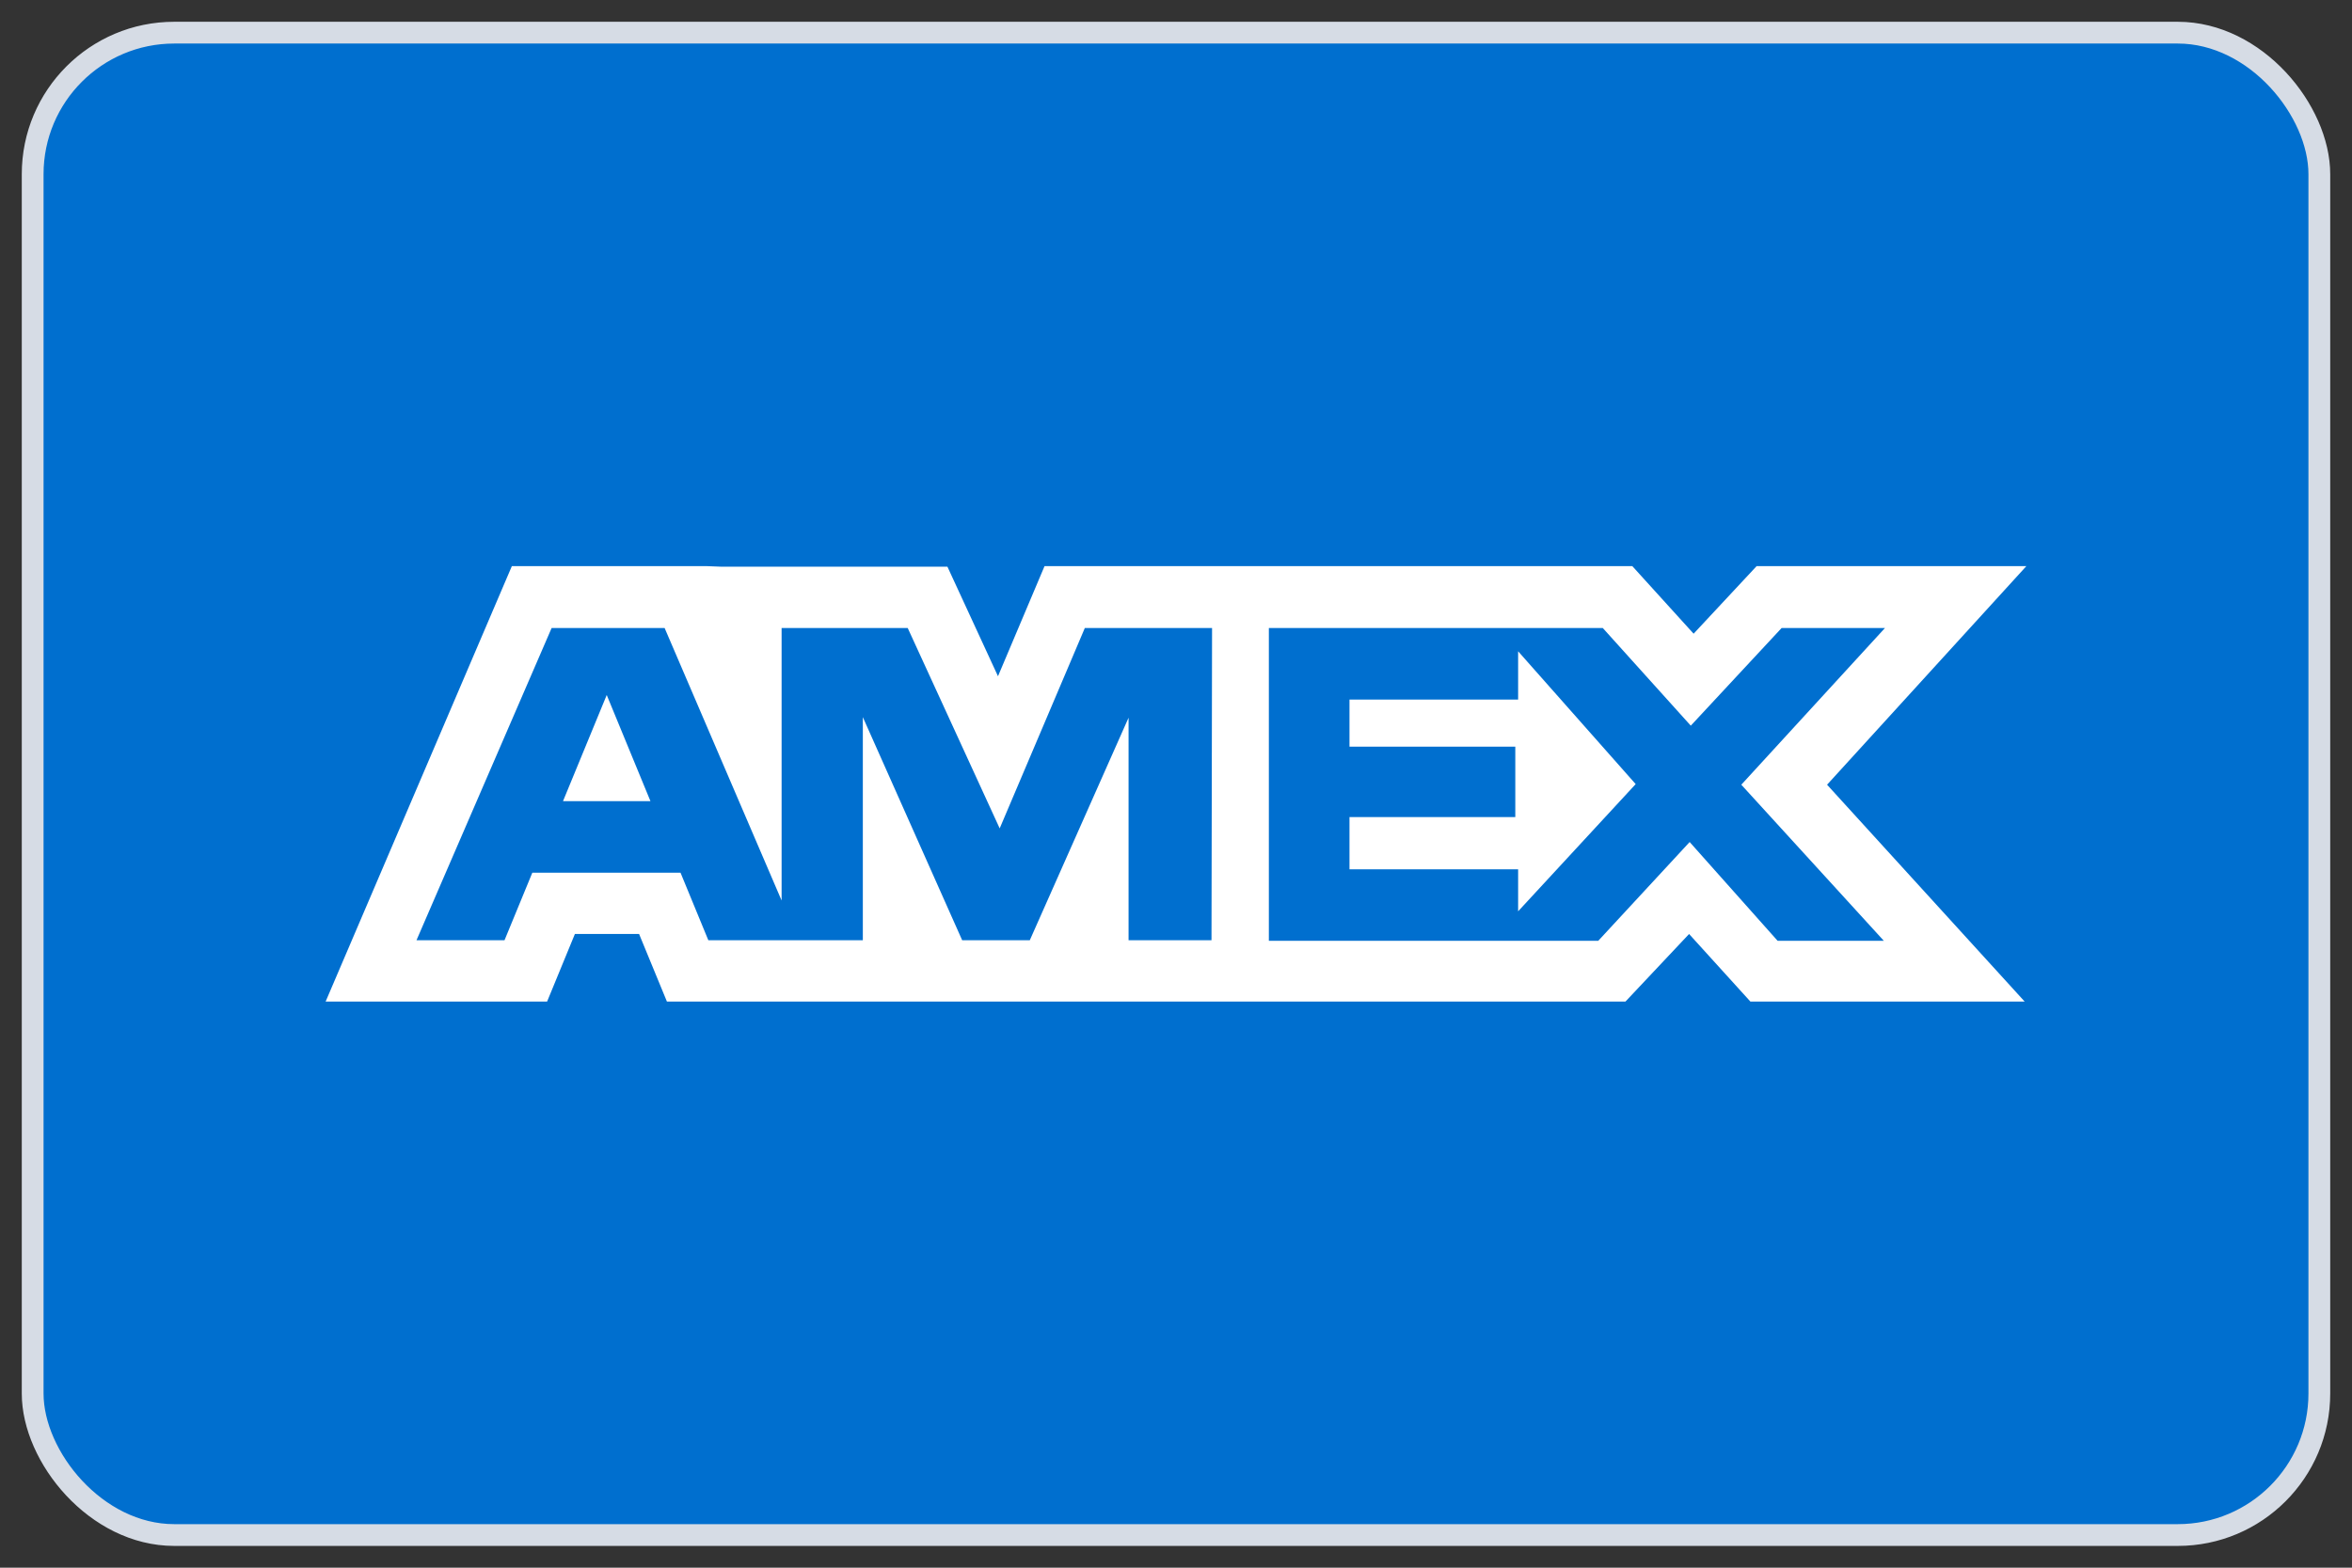 <svg width="54" height="36" viewBox="0 0 54 36" fill="none" xmlns="http://www.w3.org/2000/svg">
<rect x="0" y="0" width="54" height="36" fill="#333333" stroke="none"/>
<rect x="0.75" y="0.75" width="52.5" height="34.5" rx="3.25" fill="#006FCF"/>
<rect x="0.75" y="0.75" width="52.5" height="34.5" rx="3.25" stroke="#D6DCE5" stroke-width="0.5"/>
<path d="M13.93 15.96L14.934 18.398H12.926L13.93 15.96ZM34.855 16.064H30.983V17.146H34.79V18.763H30.983V19.962H34.855V20.927L37.554 18.006L34.855 14.956V16.064ZM16.55 13.013H21.752L22.913 15.529L23.982 13H37.476L38.884 14.552L40.331 13H46.524L41.948 18.02L46.485 23H40.188L38.78 21.448L37.319 23H15.312L14.673 21.448H13.199L12.561 23H7.476L11.752 13H16.211L16.55 13.013ZM27.828 14.421H24.907L22.952 19.023L20.84 14.421H17.945V20.679L15.259 14.421H12.665L9.562 21.592H11.583L12.222 20.04H15.624L16.263 21.592H19.81V16.468L22.091 21.592H23.643L25.911 16.481V21.592H27.815L27.828 14.421ZM39.979 18.02L43.278 14.421H40.905L38.819 16.664L36.798 14.421H29.132V21.605H36.694L38.793 19.336L40.813 21.605H43.252L39.979 18.02Z" fill="white"/>
</svg>
